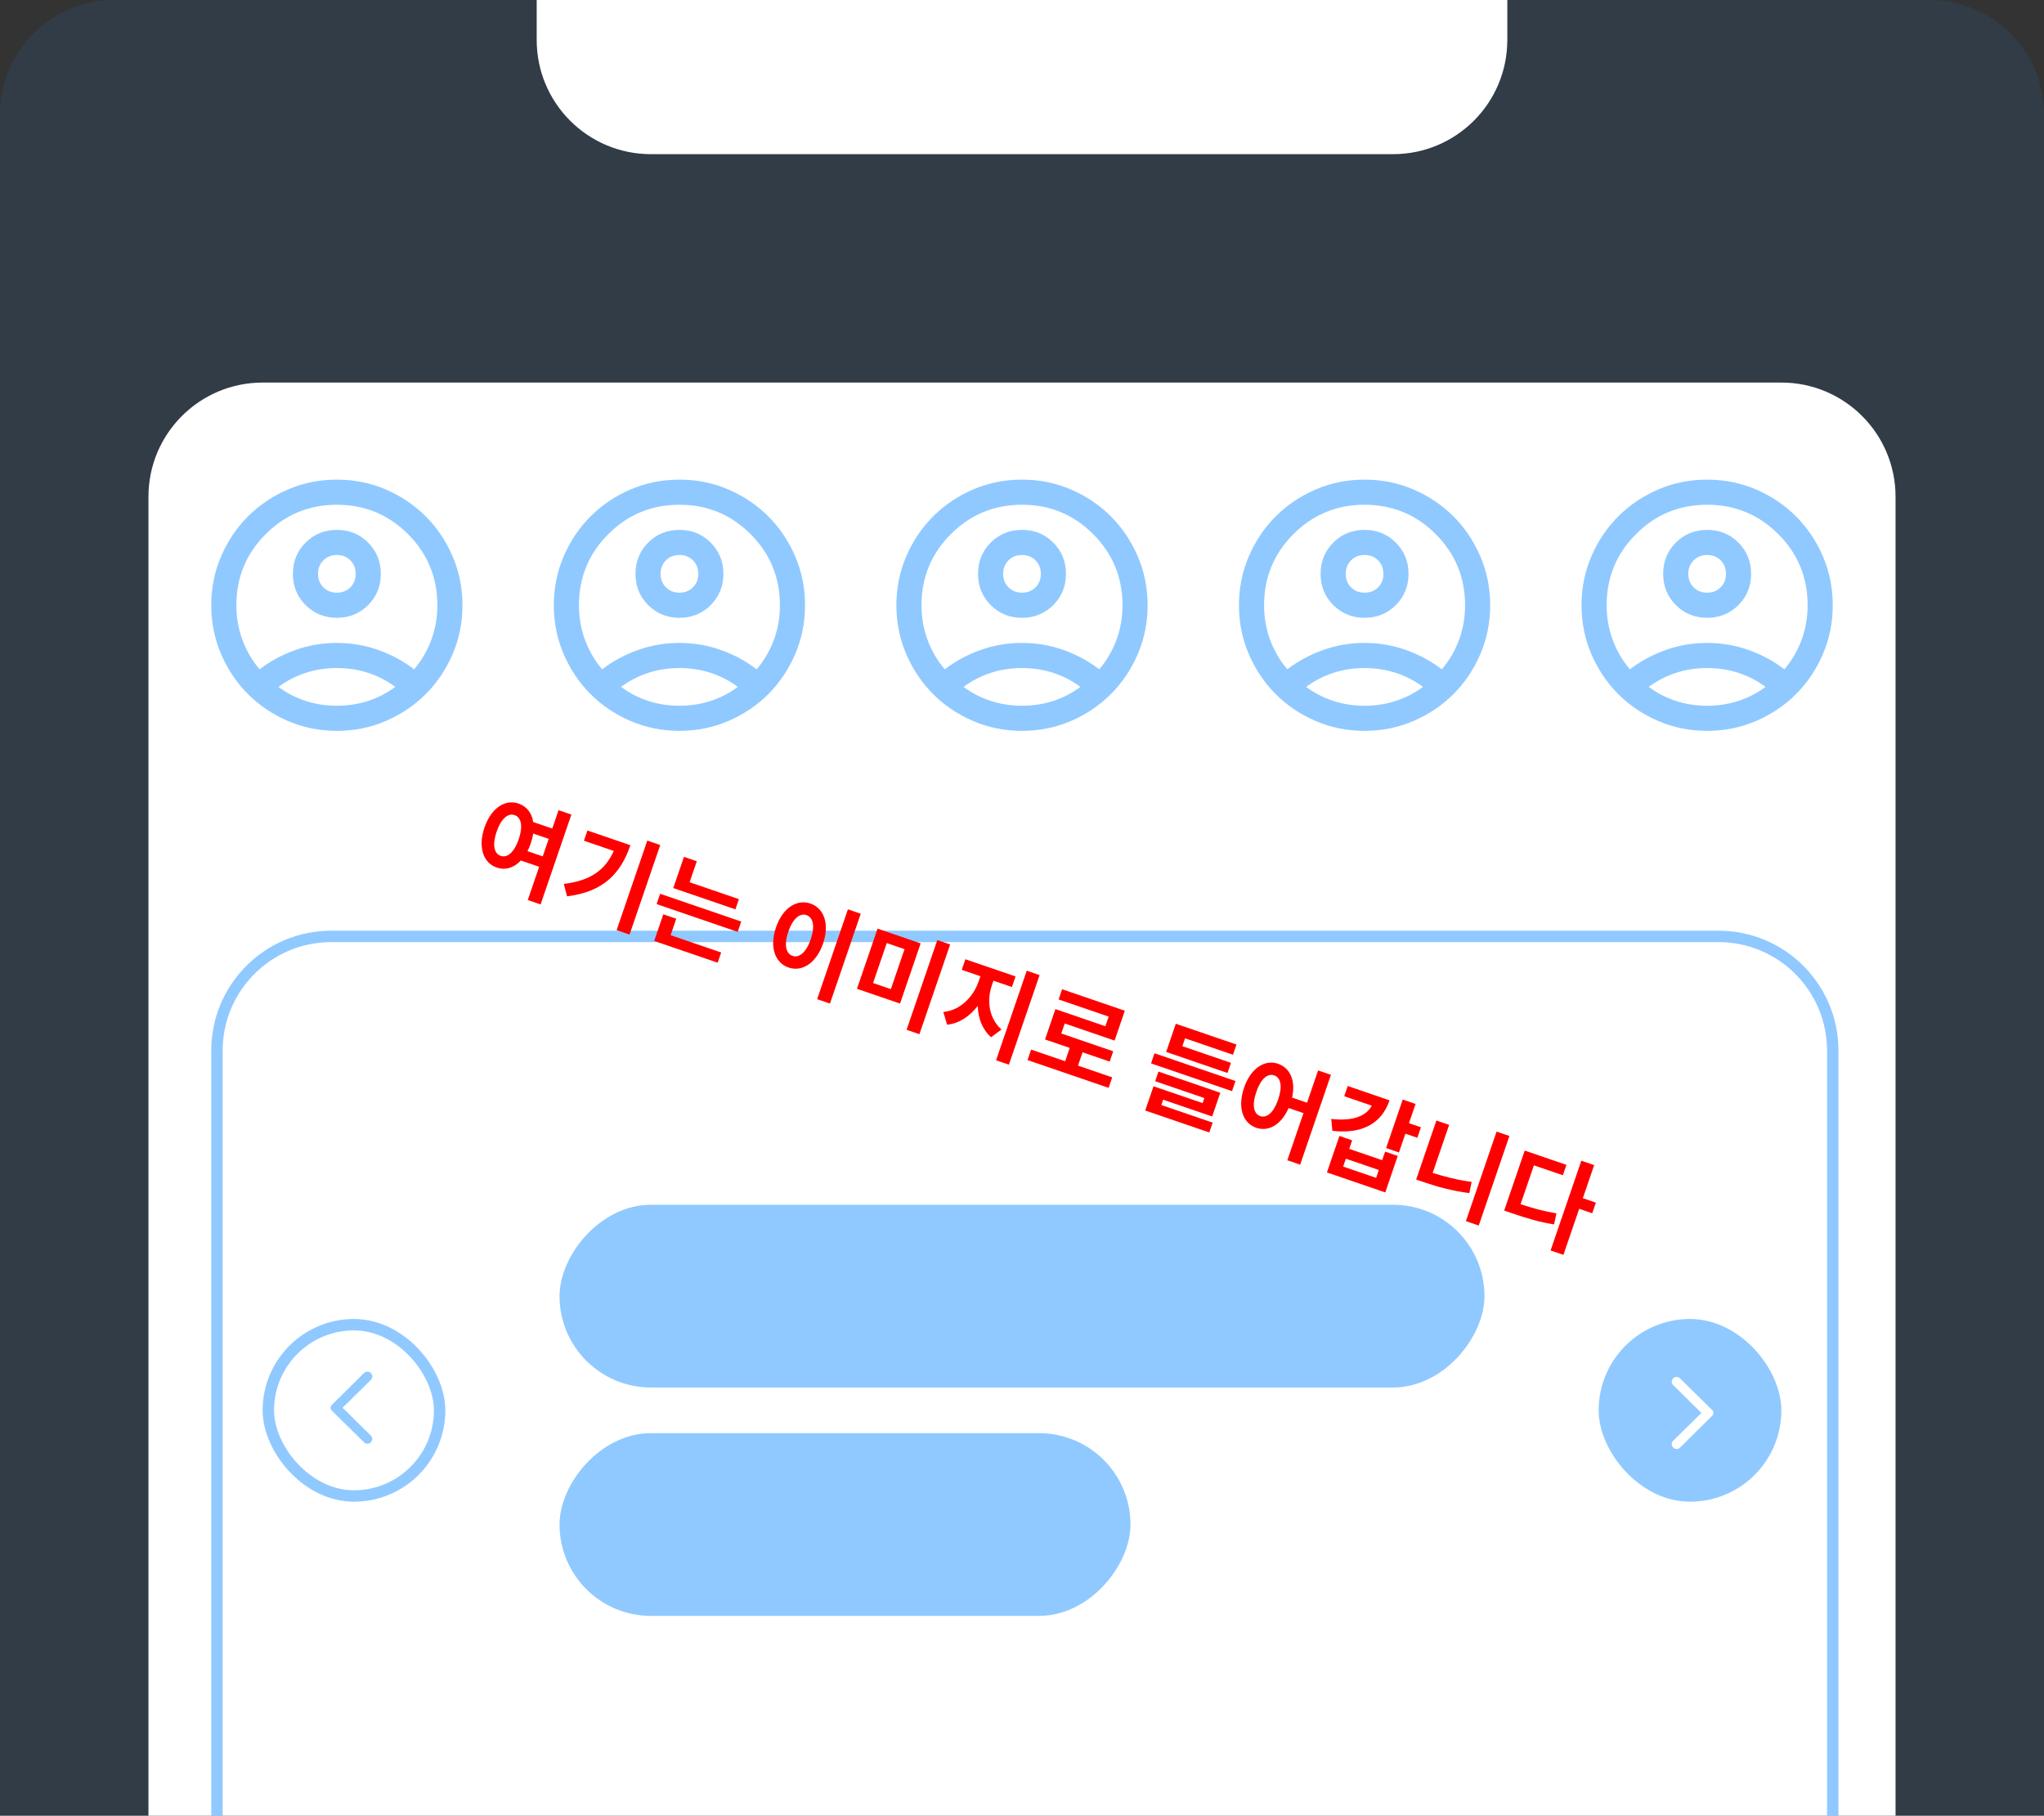<svg width="358" height="318" viewBox="0 0 358 318" fill="none" xmlns="http://www.w3.org/2000/svg">
<rect x="0" y="0" width="358" height="318" fill="#333333" stroke="none"/>
<path d="M0 20C0 8.954 8.954 0 20 0H338C349.046 0 358 8.954 358 20V318H0V20Z" fill="#2294FF" fill-opacity="0.1"/>
<path d="M26 87C26 75.954 34.954 67 46 67H312C323.046 67 332 75.954 332 87V318H26V87Z" fill="white"/>
<path d="M45.47 117.22C47.34 115.79 49.43 114.662 51.74 113.836C54.05 113.012 56.47 112.6 59 112.6C61.53 112.6 63.95 113.012 66.26 113.836C68.57 114.662 70.66 115.79 72.53 117.22C73.813 115.717 74.813 114.012 75.529 112.105C76.243 110.198 76.6 108.163 76.6 106C76.6 101.123 74.886 96.971 71.459 93.541C68.029 90.114 63.877 88.4 59 88.4C54.123 88.4 49.971 90.114 46.544 93.541C43.114 96.971 41.4 101.123 41.4 106C41.4 108.163 41.758 110.198 42.474 112.105C43.188 114.012 44.187 115.717 45.47 117.22ZM59 108.2C56.837 108.2 55.012 107.458 53.526 105.974C52.042 104.488 51.3 102.663 51.3 100.5C51.3 98.337 52.042 96.512 53.526 95.026C55.012 93.542 56.837 92.8 59 92.8C61.163 92.8 62.988 93.542 64.474 95.026C65.958 96.512 66.7 98.337 66.7 100.5C66.7 102.663 65.958 104.488 64.474 105.974C62.988 107.458 61.163 108.2 59 108.2ZM59 128C55.957 128 53.097 127.422 50.42 126.266C47.743 125.112 45.415 123.545 43.435 121.565C41.455 119.585 39.888 117.257 38.734 114.58C37.578 111.903 37 109.043 37 106C37 102.957 37.578 100.097 38.734 97.42C39.888 94.743 41.455 92.415 43.435 90.435C45.415 88.455 47.743 86.887 50.42 85.731C53.097 84.577 55.957 84 59 84C62.043 84 64.903 84.577 67.58 85.731C70.257 86.887 72.585 88.455 74.565 90.435C76.545 92.415 78.112 94.743 79.266 97.42C80.422 100.097 81 102.957 81 106C81 109.043 80.422 111.903 79.266 114.58C78.112 117.257 76.545 119.585 74.565 121.565C72.585 123.545 70.257 125.112 67.58 126.266C64.903 127.422 62.043 128 59 128ZM59 123.6C60.943 123.6 62.777 123.316 64.5 122.749C66.223 122.18 67.8 121.363 69.23 120.3C67.8 119.237 66.223 118.42 64.5 117.851C62.777 117.284 60.943 117 59 117C57.057 117 55.223 117.284 53.5 117.851C51.777 118.42 50.2 119.237 48.77 120.3C50.2 121.363 51.777 122.18 53.5 122.749C55.223 123.316 57.057 123.6 59 123.6ZM59 103.8C59.953 103.8 60.742 103.488 61.365 102.865C61.988 102.242 62.3 101.453 62.3 100.5C62.3 99.547 61.988 98.758 61.365 98.135C60.742 97.512 59.953 97.2 59 97.2C58.047 97.2 57.258 97.512 56.635 98.135C56.012 98.758 55.7 99.547 55.7 100.5C55.7 101.453 56.012 102.242 56.635 102.865C57.258 103.488 58.047 103.8 59 103.8Z" fill="#2294FF" fill-opacity="0.5"/>
<path d="M105.47 117.22C107.34 115.79 109.43 114.662 111.74 113.836C114.05 113.012 116.47 112.6 119 112.6C121.53 112.6 123.95 113.012 126.26 113.836C128.57 114.662 130.66 115.79 132.53 117.22C133.813 115.717 134.813 114.012 135.529 112.105C136.243 110.198 136.6 108.163 136.6 106C136.6 101.123 134.886 96.971 131.459 93.541C128.03 90.114 123.877 88.4 119 88.4C114.123 88.4 109.971 90.114 106.544 93.541C103.115 96.971 101.4 101.123 101.4 106C101.4 108.163 101.758 110.198 102.474 112.105C103.188 114.012 104.187 115.717 105.47 117.22ZM119 108.2C116.837 108.2 115.012 107.458 113.526 105.974C112.042 104.488 111.3 102.663 111.3 100.5C111.3 98.337 112.042 96.512 113.526 95.026C115.012 93.542 116.837 92.8 119 92.8C121.163 92.8 122.988 93.542 124.474 95.026C125.958 96.512 126.7 98.337 126.7 100.5C126.7 102.663 125.958 104.488 124.474 105.974C122.988 107.458 121.163 108.2 119 108.2ZM119 128C115.957 128 113.097 127.422 110.42 126.266C107.743 125.112 105.415 123.545 103.435 121.565C101.455 119.585 99.888 117.257 98.734 114.58C97.578 111.903 97 109.043 97 106C97 102.957 97.578 100.097 98.734 97.42C99.888 94.743 101.455 92.415 103.435 90.435C105.415 88.455 107.743 86.887 110.42 85.731C113.097 84.577 115.957 84 119 84C122.043 84 124.903 84.577 127.58 85.731C130.257 86.887 132.585 88.455 134.565 90.435C136.545 92.415 138.112 94.743 139.266 97.42C140.422 100.097 141 102.957 141 106C141 109.043 140.422 111.903 139.266 114.58C138.112 117.257 136.545 119.585 134.565 121.565C132.585 123.545 130.257 125.112 127.58 126.266C124.903 127.422 122.043 128 119 128ZM119 123.6C120.943 123.6 122.777 123.316 124.5 122.749C126.223 122.18 127.8 121.363 129.23 120.3C127.8 119.237 126.223 118.42 124.5 117.851C122.777 117.284 120.943 117 119 117C117.057 117 115.223 117.284 113.5 117.851C111.777 118.42 110.2 119.237 108.77 120.3C110.2 121.363 111.777 122.18 113.5 122.749C115.223 123.316 117.057 123.6 119 123.6ZM119 103.8C119.953 103.8 120.742 103.488 121.365 102.865C121.988 102.242 122.3 101.453 122.3 100.5C122.3 99.547 121.988 98.758 121.365 98.135C120.742 97.512 119.953 97.2 119 97.2C118.047 97.2 117.258 97.512 116.635 98.135C116.012 98.758 115.7 99.547 115.7 100.5C115.7 101.453 116.012 102.242 116.635 102.865C117.258 103.488 118.047 103.8 119 103.8Z" fill="#2294FF" fill-opacity="0.5"/>
<path d="M165.47 117.22C167.34 115.79 169.43 114.662 171.74 113.836C174.05 113.012 176.47 112.6 179 112.6C181.53 112.6 183.95 113.012 186.26 113.836C188.57 114.662 190.66 115.79 192.53 117.22C193.813 115.717 194.813 114.012 195.529 112.105C196.243 110.198 196.6 108.163 196.6 106C196.6 101.123 194.886 96.971 191.459 93.541C188.03 90.114 183.877 88.4 179 88.4C174.123 88.4 169.971 90.114 166.544 93.541C163.115 96.971 161.4 101.123 161.4 106C161.4 108.163 161.758 110.198 162.474 112.105C163.188 114.012 164.187 115.717 165.47 117.22ZM179 108.2C176.837 108.2 175.012 107.458 173.526 105.974C172.042 104.488 171.3 102.663 171.3 100.5C171.3 98.337 172.042 96.512 173.526 95.026C175.012 93.542 176.837 92.8 179 92.8C181.163 92.8 182.988 93.542 184.474 95.026C185.958 96.512 186.7 98.337 186.7 100.5C186.7 102.663 185.958 104.488 184.474 105.974C182.988 107.458 181.163 108.2 179 108.2ZM179 128C175.957 128 173.097 127.422 170.42 126.266C167.743 125.112 165.415 123.545 163.435 121.565C161.455 119.585 159.888 117.257 158.734 114.58C157.578 111.903 157 109.043 157 106C157 102.957 157.578 100.097 158.734 97.42C159.888 94.743 161.455 92.415 163.435 90.435C165.415 88.455 167.743 86.887 170.42 85.731C173.097 84.577 175.957 84 179 84C182.043 84 184.903 84.577 187.58 85.731C190.257 86.887 192.585 88.455 194.565 90.435C196.545 92.415 198.112 94.743 199.266 97.42C200.422 100.097 201 102.957 201 106C201 109.043 200.422 111.903 199.266 114.58C198.112 117.257 196.545 119.585 194.565 121.565C192.585 123.545 190.257 125.112 187.58 126.266C184.903 127.422 182.043 128 179 128ZM179 123.6C180.943 123.6 182.777 123.316 184.5 122.749C186.223 122.18 187.8 121.363 189.23 120.3C187.8 119.237 186.223 118.42 184.5 117.851C182.777 117.284 180.943 117 179 117C177.057 117 175.223 117.284 173.5 117.851C171.777 118.42 170.2 119.237 168.77 120.3C170.2 121.363 171.777 122.18 173.5 122.749C175.223 123.316 177.057 123.6 179 123.6ZM179 103.8C179.953 103.8 180.742 103.488 181.365 102.865C181.988 102.242 182.3 101.453 182.3 100.5C182.3 99.547 181.988 98.758 181.365 98.135C180.742 97.512 179.953 97.2 179 97.2C178.047 97.2 177.258 97.512 176.635 98.135C176.012 98.758 175.7 99.547 175.7 100.5C175.7 101.453 176.012 102.242 176.635 102.865C177.258 103.488 178.047 103.8 179 103.8Z" fill="#2294FF" fill-opacity="0.5"/>
<path d="M225.47 117.22C227.34 115.79 229.43 114.662 231.74 113.836C234.05 113.012 236.47 112.6 239 112.6C241.53 112.6 243.95 113.012 246.26 113.836C248.57 114.662 250.66 115.79 252.53 117.22C253.813 115.717 254.813 114.012 255.529 112.105C256.243 110.198 256.6 108.163 256.6 106C256.6 101.123 254.886 96.971 251.459 93.541C248.03 90.114 243.877 88.4 239 88.4C234.123 88.4 229.971 90.114 226.544 93.541C223.115 96.971 221.4 101.123 221.4 106C221.4 108.163 221.758 110.198 222.474 112.105C223.188 114.012 224.187 115.717 225.47 117.22ZM239 108.2C236.837 108.2 235.012 107.458 233.526 105.974C232.042 104.488 231.3 102.663 231.3 100.5C231.3 98.337 232.042 96.512 233.526 95.026C235.012 93.542 236.837 92.8 239 92.8C241.163 92.8 242.988 93.542 244.474 95.026C245.958 96.512 246.7 98.337 246.7 100.5C246.7 102.663 245.958 104.488 244.474 105.974C242.988 107.458 241.163 108.2 239 108.2ZM239 128C235.957 128 233.097 127.422 230.42 126.266C227.743 125.112 225.415 123.545 223.435 121.565C221.455 119.585 219.888 117.257 218.734 114.58C217.578 111.903 217 109.043 217 106C217 102.957 217.578 100.097 218.734 97.42C219.888 94.743 221.455 92.415 223.435 90.435C225.415 88.455 227.743 86.887 230.42 85.731C233.097 84.577 235.957 84 239 84C242.043 84 244.903 84.577 247.58 85.731C250.257 86.887 252.585 88.455 254.565 90.435C256.545 92.415 258.112 94.743 259.266 97.42C260.422 100.097 261 102.957 261 106C261 109.043 260.422 111.903 259.266 114.58C258.112 117.257 256.545 119.585 254.565 121.565C252.585 123.545 250.257 125.112 247.58 126.266C244.903 127.422 242.043 128 239 128ZM239 123.6C240.943 123.6 242.777 123.316 244.5 122.749C246.223 122.18 247.8 121.363 249.23 120.3C247.8 119.237 246.223 118.42 244.5 117.851C242.777 117.284 240.943 117 239 117C237.057 117 235.223 117.284 233.5 117.851C231.777 118.42 230.2 119.237 228.77 120.3C230.2 121.363 231.777 122.18 233.5 122.749C235.223 123.316 237.057 123.6 239 123.6ZM239 103.8C239.953 103.8 240.742 103.488 241.365 102.865C241.988 102.242 242.3 101.453 242.3 100.5C242.3 99.547 241.988 98.758 241.365 98.135C240.742 97.512 239.953 97.2 239 97.2C238.047 97.2 237.258 97.512 236.635 98.135C236.012 98.758 235.7 99.547 235.7 100.5C235.7 101.453 236.012 102.242 236.635 102.865C237.258 103.488 238.047 103.8 239 103.8Z" fill="#2294FF" fill-opacity="0.5"/>
<path d="M285.47 117.22C287.34 115.79 289.43 114.662 291.74 113.836C294.05 113.012 296.47 112.6 299 112.6C301.53 112.6 303.95 113.012 306.26 113.836C308.57 114.662 310.66 115.79 312.53 117.22C313.813 115.717 314.813 114.012 315.529 112.105C316.243 110.198 316.6 108.163 316.6 106C316.6 101.123 314.886 96.971 311.459 93.541C308.03 90.114 303.877 88.4 299 88.4C294.123 88.4 289.971 90.114 286.544 93.541C283.115 96.971 281.4 101.123 281.4 106C281.4 108.163 281.758 110.198 282.474 112.105C283.188 114.012 284.187 115.717 285.47 117.22ZM299 108.2C296.837 108.2 295.012 107.458 293.526 105.974C292.042 104.488 291.3 102.663 291.3 100.5C291.3 98.337 292.042 96.512 293.526 95.026C295.012 93.542 296.837 92.8 299 92.8C301.163 92.8 302.988 93.542 304.474 95.026C305.958 96.512 306.7 98.337 306.7 100.5C306.7 102.663 305.958 104.488 304.474 105.974C302.988 107.458 301.163 108.2 299 108.2ZM299 128C295.957 128 293.097 127.422 290.42 126.266C287.743 125.112 285.415 123.545 283.435 121.565C281.455 119.585 279.888 117.257 278.734 114.58C277.578 111.903 277 109.043 277 106C277 102.957 277.578 100.097 278.734 97.42C279.888 94.743 281.455 92.415 283.435 90.435C285.415 88.455 287.743 86.887 290.42 85.731C293.097 84.577 295.957 84 299 84C302.043 84 304.903 84.577 307.58 85.731C310.257 86.887 312.585 88.455 314.565 90.435C316.545 92.415 318.112 94.743 319.266 97.42C320.422 100.097 321 102.957 321 106C321 109.043 320.422 111.903 319.266 114.58C318.112 117.257 316.545 119.585 314.565 121.565C312.585 123.545 310.257 125.112 307.58 126.266C304.903 127.422 302.043 128 299 128ZM299 123.6C300.943 123.6 302.777 123.316 304.5 122.749C306.223 122.18 307.8 121.363 309.23 120.3C307.8 119.237 306.223 118.42 304.5 117.851C302.777 117.284 300.943 117 299 117C297.057 117 295.223 117.284 293.5 117.851C291.777 118.42 290.2 119.237 288.77 120.3C290.2 121.363 291.777 122.18 293.5 122.749C295.223 123.316 297.057 123.6 299 123.6ZM299 103.8C299.953 103.8 300.742 103.488 301.365 102.865C301.988 102.242 302.3 101.453 302.3 100.5C302.3 99.547 301.988 98.758 301.365 98.135C300.742 97.512 299.953 97.2 299 97.2C298.047 97.2 297.258 97.512 296.635 98.135C296.012 98.758 295.7 99.547 295.7 100.5C295.7 101.453 296.012 102.242 296.635 102.865C297.258 103.488 298.047 103.8 299 103.8Z" fill="#2294FF" fill-opacity="0.5"/>
<rect x="312" y="263" width="32" height="32" rx="16" transform="rotate(180 312 263)" fill="#2294FF" fill-opacity="0.5"/>
<mask id="mask0_864_8497" style="mask-type:alpha" maskUnits="userSpaceOnUse" x="277" y="228" width="35" height="35">
<rect width="35" height="35" transform="matrix(1 -8.74228e-08 -8.74228e-08 -1 277 263)" fill="#D9D9D9"/>
</mask>
<g mask="url(#mask0_864_8497)">
<path d="M293.053 241.402C292.884 241.568 292.8 241.765 292.8 241.992C292.8 242.219 292.884 242.416 293.053 242.582L297.994 247.455L293.036 252.344C292.879 252.499 292.8 252.693 292.8 252.926C292.8 253.159 292.884 253.359 293.053 253.525C293.222 253.691 293.421 253.774 293.652 253.774C293.882 253.774 294.082 253.691 294.25 253.525L299.917 247.921C299.984 247.854 300.032 247.782 300.06 247.704C300.088 247.627 300.102 247.544 300.102 247.455C300.102 247.366 300.088 247.283 300.06 247.206C300.032 247.128 299.984 247.056 299.917 246.989L294.234 241.385C294.076 241.23 293.882 241.152 293.652 241.152C293.421 241.152 293.222 241.235 293.053 241.402Z" fill="white"/>
</g>
<mask id="mask1_864_8497" style="mask-type:alpha" maskUnits="userSpaceOnUse" x="46" y="231" width="35" height="35">
<rect width="35" height="35" transform="matrix(-1 0 0 1 81 231)" fill="#D9D9D9"/>
</mask>
<g mask="url(#mask1_864_8497)">
<path d="M64.947 252.598C65.116 252.432 65.2 252.235 65.2 252.008C65.2 251.781 65.116 251.584 64.947 251.418L60.006 246.545L64.964 241.656C65.121 241.501 65.2 241.307 65.2 241.074C65.2 240.841 65.116 240.641 64.947 240.475C64.778 240.309 64.579 240.226 64.348 240.226C64.118 240.226 63.918 240.309 63.75 240.475L58.083 246.079C58.016 246.146 57.968 246.218 57.94 246.296C57.912 246.373 57.898 246.456 57.898 246.545C57.898 246.634 57.912 246.717 57.94 246.794C57.968 246.872 58.016 246.944 58.083 247.011L63.767 252.615C63.924 252.77 64.118 252.848 64.348 252.848C64.579 252.848 64.778 252.765 64.947 252.598Z" fill="#2294FF" fill-opacity="0.5"/>
</g>
<rect x="47" y="232" width="30" height="30" rx="15" stroke="#2294FF" stroke-opacity="0.5" stroke-width="2"/>
<rect width="162" height="32" rx="16" transform="matrix(-1 0 0 1 260 211)" fill="#2294FF" fill-opacity="0.5"/>
<rect width="100" height="32" rx="16" transform="matrix(-1 0 0 1 198 251)" fill="#2294FF" fill-opacity="0.5"/>
<path d="M37 184C37 172.402 46.402 163 58 163H301C312.598 163 322 172.402 322 184H320C320 173.507 311.493 165 301 165H58C47.507 165 39 173.507 39 184H37ZM321 318H38H321ZM37 318V184C37 172.402 46.402 163 58 163V165C47.507 165 39 173.507 39 184V318H37ZM301 163C312.598 163 322 172.402 322 184V318H320V184C320 173.507 311.493 165 301 165V163Z" fill="#2294FF" fill-opacity="0.5" mask="url(#path-9-inside-1_864_8497)"/>
<path d="M92.383 149.064C92.597 148.661 92.794 148.196 92.963 147.702C93.168 147.106 93.309 146.527 93.382 145.981L96.106 146.914L95.056 149.98L92.383 149.064ZM87.685 149.89C86.544 149.499 86.187 147.987 86.986 145.655C87.78 143.339 88.989 142.364 90.13 142.755C91.288 143.152 91.645 144.663 90.852 146.979C90.052 149.312 88.843 150.286 87.685 149.89ZM97.827 141.891L96.725 145.109L93.387 143.966C93.15 142.382 92.237 141.213 90.824 140.728C88.491 139.929 86.036 141.486 84.858 144.925C83.674 148.382 84.652 151.134 86.985 151.933C88.495 152.469 90.007 151.998 91.231 150.705L94.432 151.802L92.437 157.625L94.684 158.395L100.075 142.661L97.827 141.891ZM102.885 145.451L102.273 147.239L107.5 149.03C105.987 152.393 103.41 154.25 98.749 154.803L99.317 156.976C105.807 156.194 108.767 152.831 110.412 148.029L102.885 145.451ZM113.373 147.217L108 162.9L110.264 163.676L115.638 147.993L113.373 147.217ZM129.418 157.471L120.785 154.513L122.045 150.835L119.797 150.065L117.924 155.531L128.806 159.259L129.418 157.471ZM118.443 160.903L116.179 160.127L114.58 164.793L125.699 168.603L126.312 166.815L117.457 163.781L118.443 160.903ZM115.622 156.531L115.004 158.336L129.205 163.202L129.824 161.397L115.622 156.531ZM148.509 159.255L143.119 174.989L145.366 175.759L150.757 160.025L148.509 159.255ZM141.949 158.244C139.582 157.433 137.093 158.978 135.914 162.418C134.73 165.874 135.743 168.638 138.11 169.449C140.477 170.26 142.972 168.698 144.156 165.241C145.334 161.802 144.316 159.055 141.949 158.244ZM141.254 160.271C142.412 160.667 142.787 162.185 141.993 164.5C141.194 166.833 139.968 167.802 138.81 167.406C137.652 167.009 137.278 165.492 138.077 163.159C138.87 160.843 140.097 159.874 141.254 160.271ZM153.705 162.634L150.094 173.174L157.638 175.759L161.249 165.218L153.705 162.634ZM158.428 166.231L156.031 173.229L152.914 172.162L155.312 165.163L158.428 166.231ZM164.168 164.639L158.783 180.356L161.031 181.126L166.416 165.409L164.168 164.639ZM174.001 171.756L177.236 172.865L177.872 171.009L169.085 167.998L168.449 169.854L171.719 170.974L171.421 171.843C170.505 174.516 168.242 176.957 165.217 177.233L165.882 179.459C168.007 179.254 169.856 177.966 171.255 176.162C171.305 178.291 172.023 180.25 173.577 181.657L175.41 180.306C173.161 178.318 172.828 175.179 173.703 172.625L174.001 171.756ZM179.833 170.006L174.46 185.689L176.707 186.459L182.081 170.776L179.833 170.006ZM188.806 186.628L189.606 184.295L194.357 185.923L194.975 184.118L185.882 181.002L186.483 179.248L195.218 182.241L197.009 177.013L186.026 173.251L185.414 175.038L194.183 178.043L193.606 179.729L184.853 176.73L183.033 182.043L187.358 183.525L186.559 185.858L180.599 183.816L179.969 185.655L194.17 190.52L194.8 188.681L188.806 186.628ZM215.601 186.142L207.087 183.225L207.559 181.846L215.954 184.722L216.567 182.934L205.941 179.294L204.249 184.232L214.994 187.913L215.601 186.142ZM203.724 192.595L212.307 195.535L213.73 191.38L202.9 187.67L202.323 189.356L210.939 192.308L210.636 193.193L202.036 190.247L200.584 194.487L211.805 198.332L212.394 196.612L203.404 193.532L203.724 192.595ZM202.21 184.465L201.603 186.236L215.787 191.096L216.394 189.325L202.21 184.465ZM220.719 195.468C219.578 195.078 219.238 193.572 220.037 191.239C220.831 188.923 222.023 187.943 223.164 188.334C224.322 188.73 224.662 190.236 223.868 192.552C223.069 194.885 221.877 195.865 220.719 195.468ZM230.861 187.47L228.924 193.123L226.302 192.225C226.964 189.293 225.969 187.031 223.858 186.307C221.525 185.508 219.07 187.064 217.892 190.504C216.707 193.961 217.686 196.713 220.019 197.512C222.199 198.259 224.429 196.968 225.695 194.053L228.3 194.945L225.47 203.204L227.718 203.974L233.109 188.24L230.861 187.47ZM236.051 190.199L235.439 191.987L240.258 193.638C239.321 195.429 237.024 196.412 233.163 195.964L233.362 198.049C238.474 198.621 241.944 196.88 243.373 192.708L236.051 190.199ZM241.023 206.287L235.251 204.31L235.723 202.93L241.496 204.908L241.023 206.287ZM242.085 203.188L236.312 201.21L236.826 199.712L234.595 198.948L232.407 205.333L242.624 208.834L244.812 202.448L242.598 201.69L242.085 203.188ZM248.873 197.427L246.778 196.71L247.933 193.338L245.686 192.568L242.774 201.065L245.022 201.835L246.148 198.549L248.243 199.266L248.873 197.427ZM253.81 197.007L251.579 196.242L248.038 206.579L249.434 207.057C251.818 207.874 254.482 208.596 257.348 208.95L257.751 206.995C255.295 206.667 253.006 206.074 250.928 205.419L253.81 197.007ZM262.122 198.18L256.749 213.863L258.997 214.633L264.37 198.95L262.122 198.18ZM268.658 204.092L273.732 205.83L274.357 204.008L267.051 201.505L263.452 212.012L264.78 212.467C267.505 213.4 269.679 214.05 272.192 214.435L272.607 212.503C270.464 212.15 268.567 211.633 266.324 210.903L268.658 204.092ZM279.51 210.626L277.228 209.844L279.212 204.054L276.964 203.284L271.579 219.001L273.827 219.771L276.592 211.7L278.874 212.482L279.51 210.626Z" fill="#FF0000"/>
<path d="M264 7C264 18.046 255.046 27 244 27L114 27C102.954 27 94 18.046 94 7L94 3.96917e-07L264 1.52588e-05L264 7Z" fill="white"/>
</svg>
